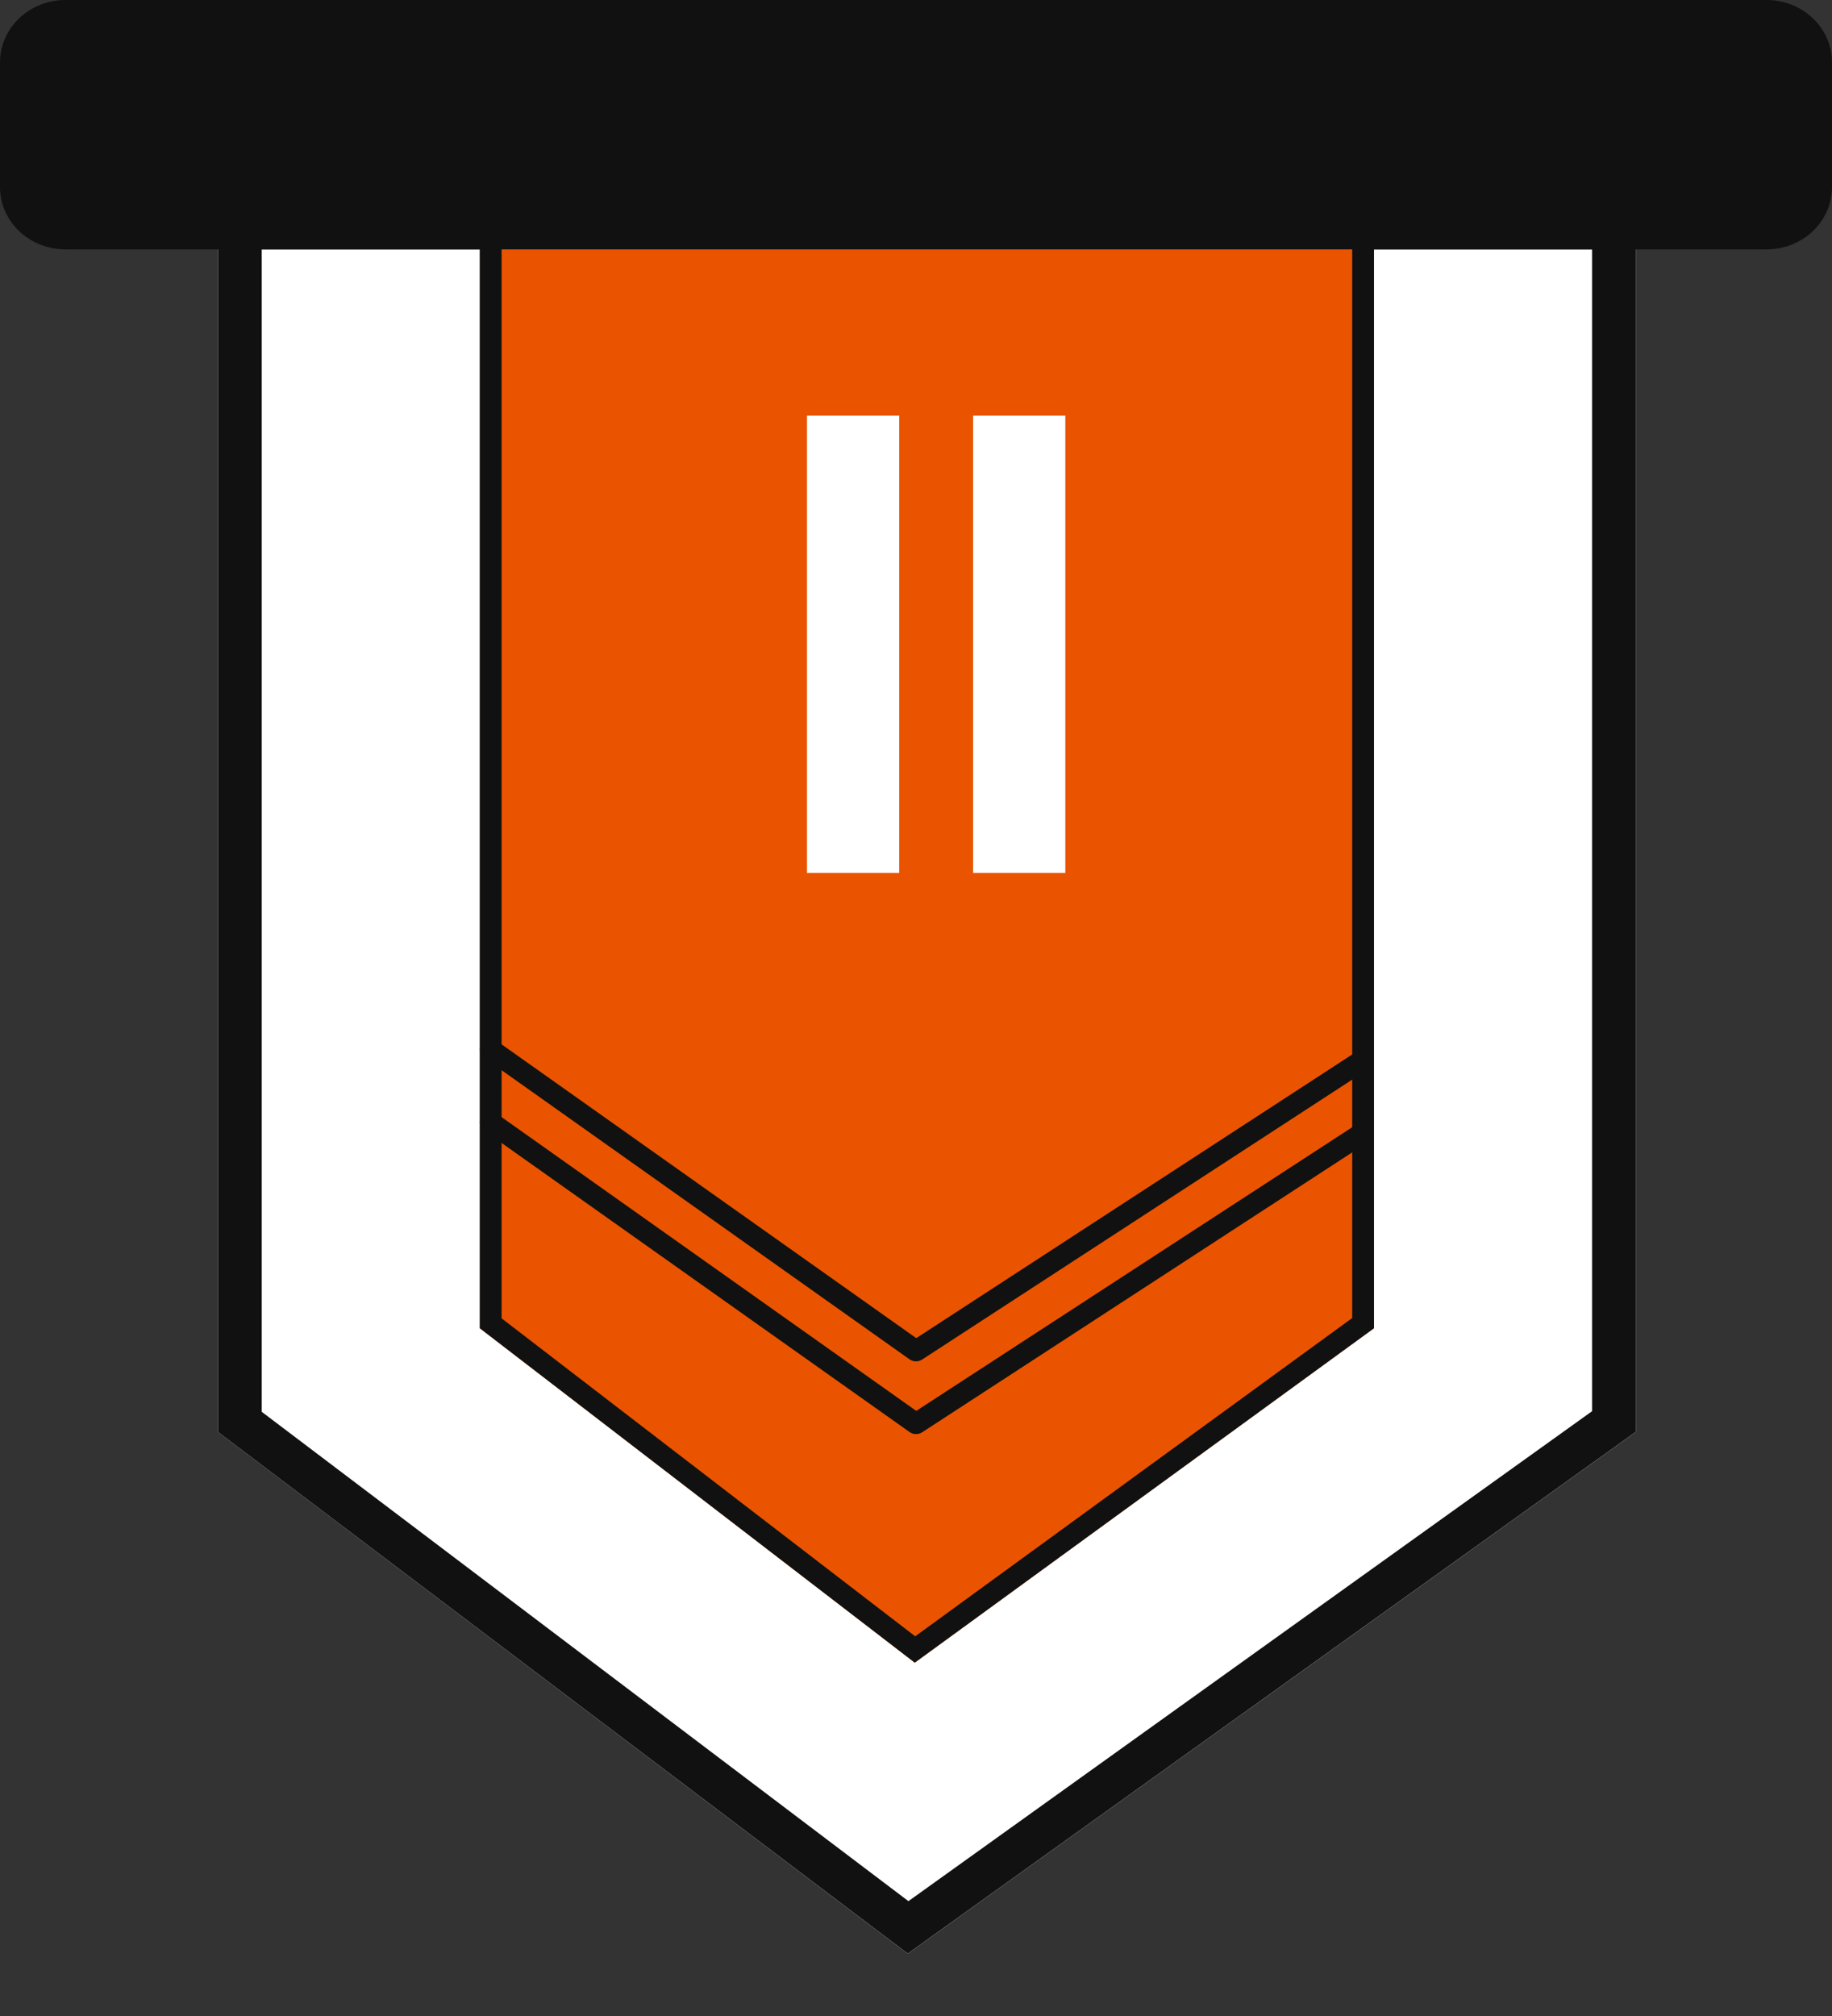 <svg width="30" height="33" fill="none" xmlns="http://www.w3.org/2000/svg"><rect width="100%" height="100%" fill="#333333" stroke="none"/><path d="M3.571 3.402h23.215V23.44l-11.921 8.54L3.57 23.44V3.402z" fill="#fff"/><path fill-rule="evenodd" clip-rule="evenodd" d="M26.071 4.083H4.286V23.11l10.59 8.01 11.195-8.02V4.082zm.715 19.356l-11.921 8.54L3.57 23.44V3.402h23.215V23.44z" fill="#111"/><path d="M7.857 3.402H22.5v18.34l-7.52 5.474-7.123-5.474V3.402z" fill="#EA5400"/><path fill-rule="evenodd" clip-rule="evenodd" d="M22.143 3.742H8.214V21.58l6.773 5.205 7.156-5.21V3.742zm.357 18l-7.52 5.474-7.123-5.474V3.402H22.5v18.34z" fill="#111"/><path fill-rule="evenodd" clip-rule="evenodd" d="M7.892 17.079a.184.184 0 01.25-.035l6.862 4.86 7.217-4.694a.184.184 0 01.248.044.165.165 0 01-.047.237l-7.321 4.763a.186.186 0 01-.208-.004L7.93 17.317a.165.165 0 01-.037-.238z" fill="#111"/><path fill-rule="evenodd" clip-rule="evenodd" d="M7.892 18.27a.185.185 0 01.25-.035l6.862 4.86 7.217-4.694a.184.184 0 01.248.044.165.165 0 01-.047.237l-7.321 4.763a.186.186 0 01-.208-.005L7.93 18.508a.165.165 0 01-.037-.238z" fill="#111"/><path d="M0 1.02C0 .458.48 0 1.071 0H28.93C29.52 0 30 .457 30 1.02v2.042c0 .564-.48 1.02-1.071 1.02H1.07C.48 4.082 0 3.626 0 3.062V1.02z" fill="#111"/><path d="M13.214 6.804h1.511v7.485h-1.51V6.804zm2.72 0h1.511v7.485h-1.51V6.804z" fill="#fff"/></svg>